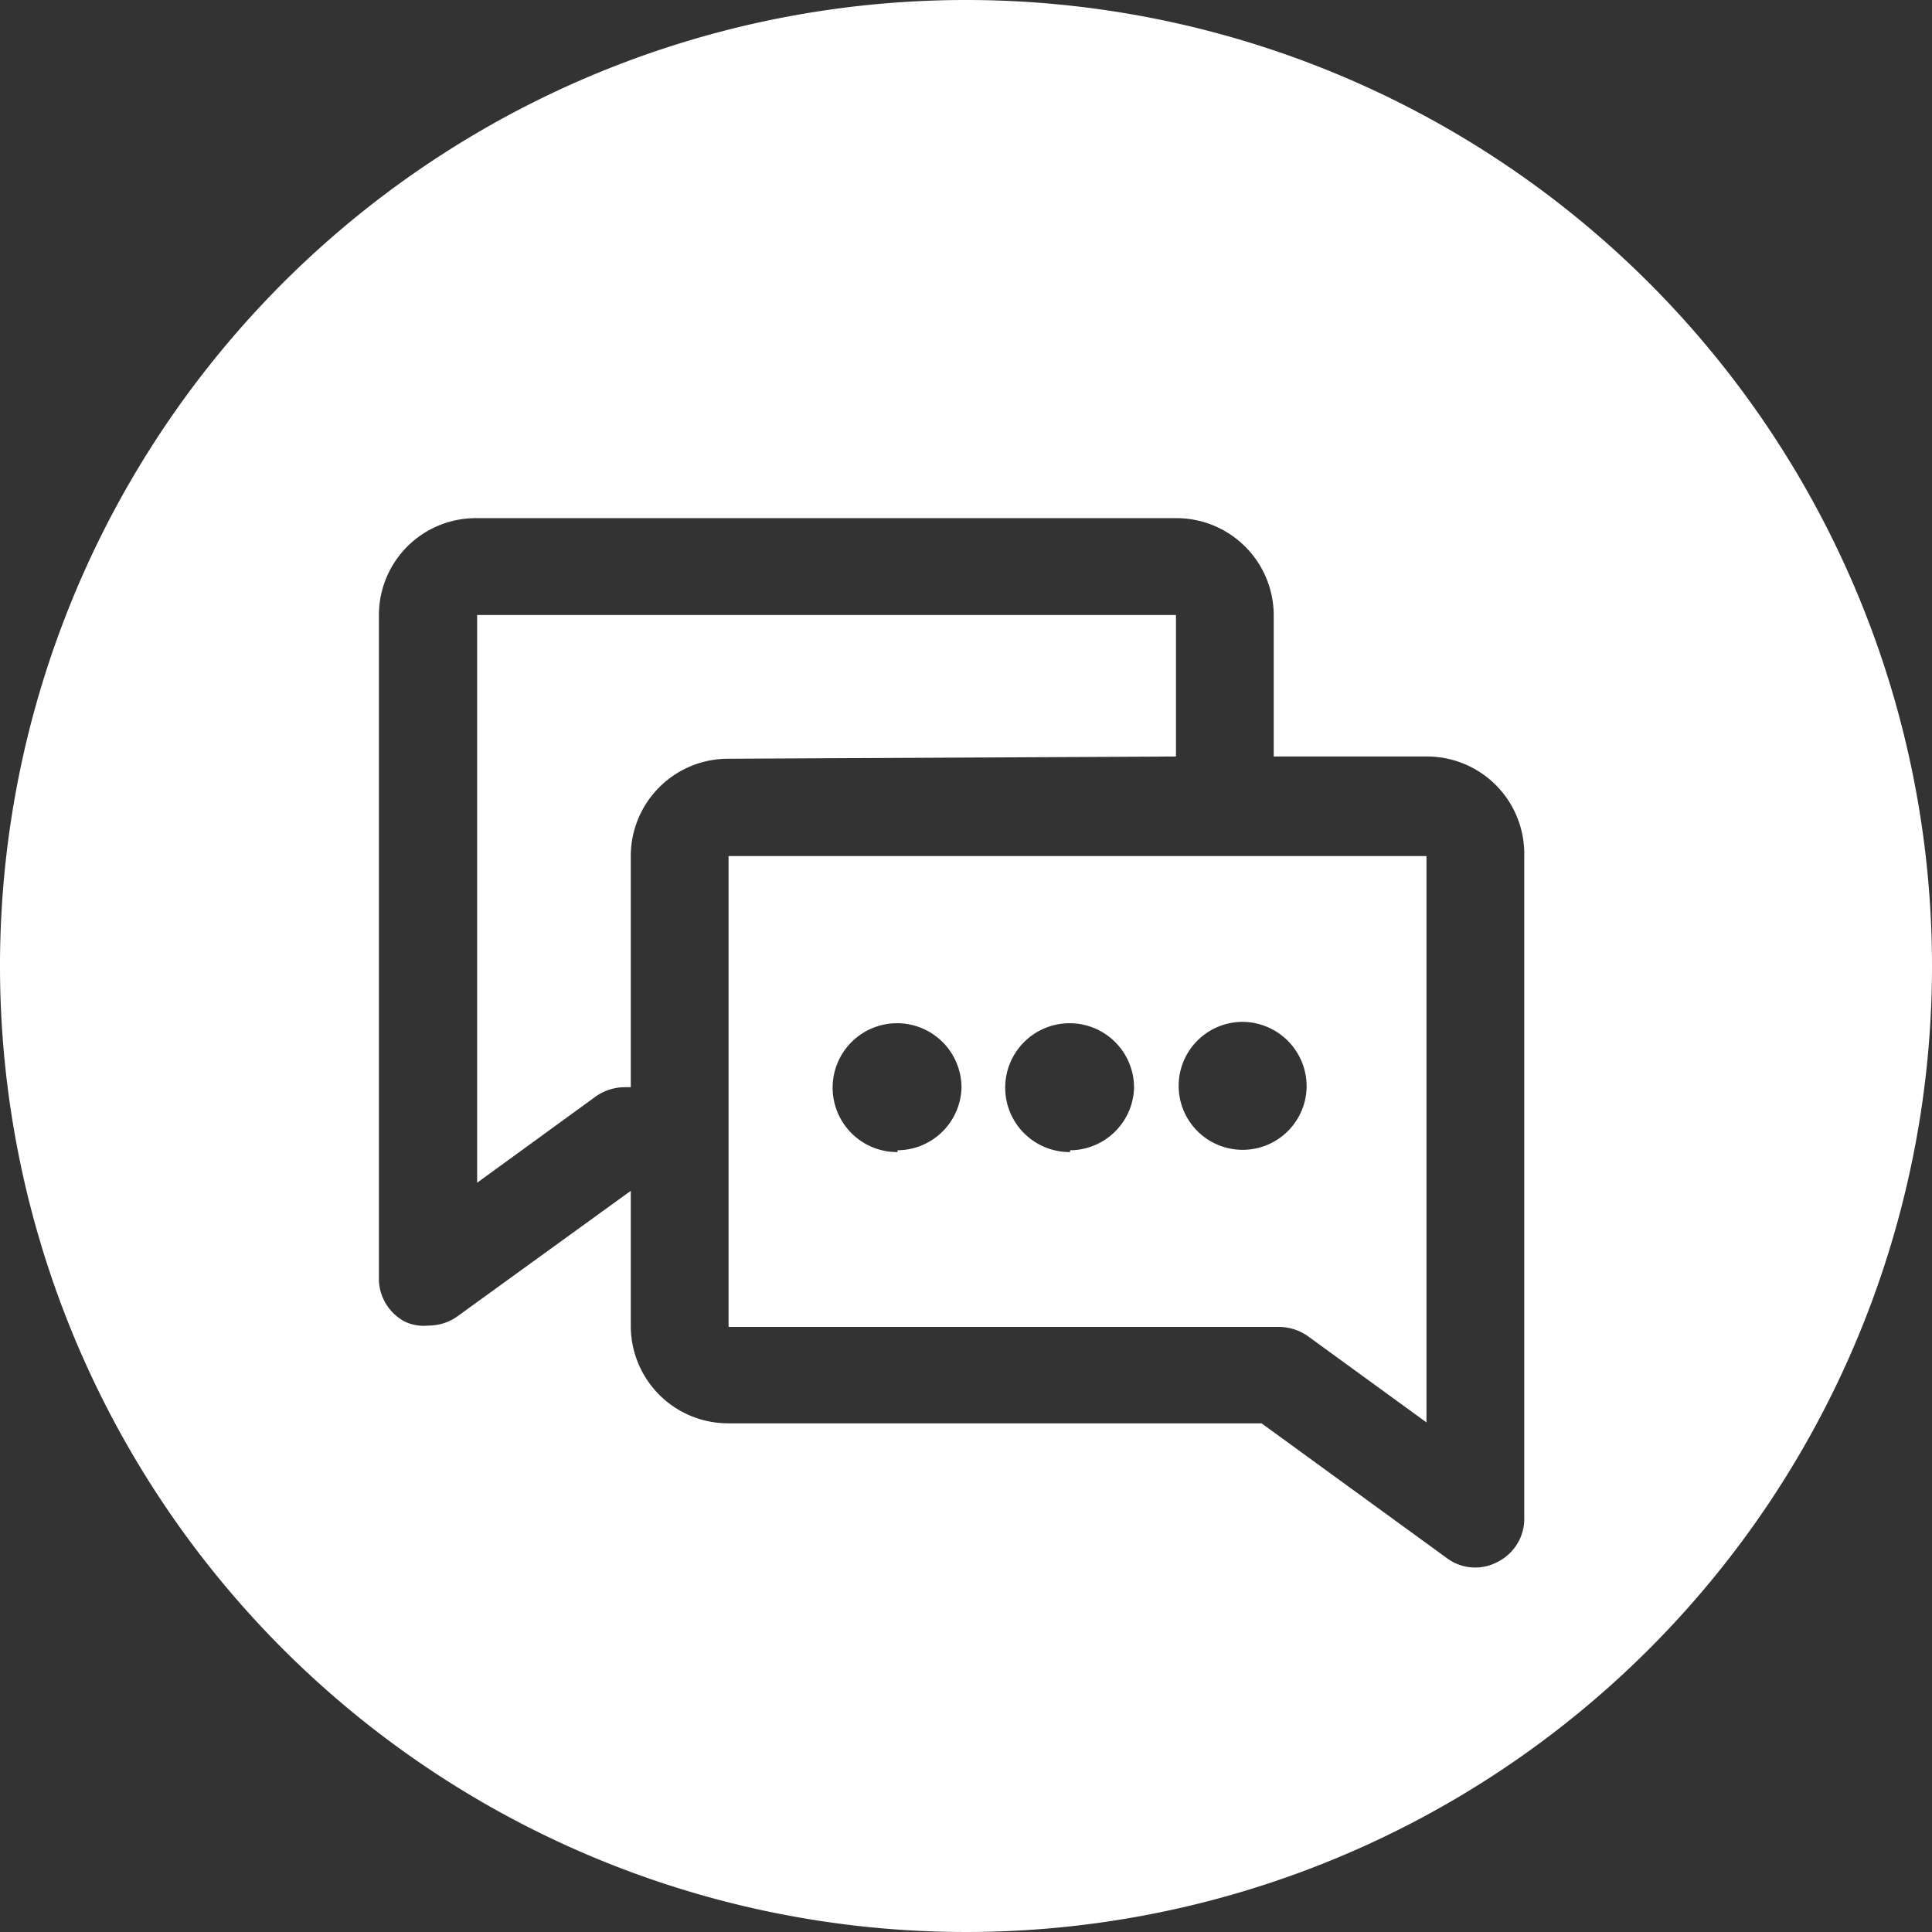 <svg xmlns="http://www.w3.org/2000/svg" viewBox="0 0 42.88 42.88"><rect x="0" y="0" width="42.88" height="42.88" fill="#333333" stroke="none"/><defs><style>.cls-1{fill:#fff;}</style></defs><title>40. icono consult</title><g id="Layer_2" data-name="Layer 2"><g id="Layer_1-2" data-name="Layer 1"><path class="cls-1" d="M27.17,19h-11v6.23a0,0,0,0,1,0,0v4.22H28.38a1.13,1.13,0,0,1,.64.2l2.64,1.92V19H27.17Zm-7.25,6.57a1.43,1.43,0,1,1,1.42-1.42A1.43,1.43,0,0,1,19.92,25.53Zm3.83,0a1.43,1.43,0,1,1,1.42-1.42A1.43,1.43,0,0,1,23.75,25.53ZM29,24.11a1.42,1.42,0,1,1-1.42-1.43A1.43,1.43,0,0,1,29,24.11Z"/><path class="cls-1" d="M26.1,16.79V13.65l-15.51,0V26.25l2.64-1.92a1.13,1.13,0,0,1,.64-.2H14V19a2.16,2.16,0,0,1,2.15-2.16Z"/><path class="cls-1" d="M21.44,0A21.44,21.44,0,1,0,42.88,21.44,21.44,21.44,0,0,0,21.44,0ZM33.83,33.67a1.07,1.07,0,0,1-.6,1,1.05,1.05,0,0,1-1.12-.09L28,31.59H16.15A2.16,2.16,0,0,1,14,29.43v-3l-3.84,2.78a1.09,1.09,0,0,1-.64.21A1,1,0,0,1,9,29.34a1.08,1.08,0,0,1-.59-1V13.65a2.15,2.15,0,0,1,2.15-2.15H26.11a2.16,2.16,0,0,1,2.16,2.15v3.14h3.4A2.16,2.16,0,0,1,33.83,19Z"/></g></g></svg>